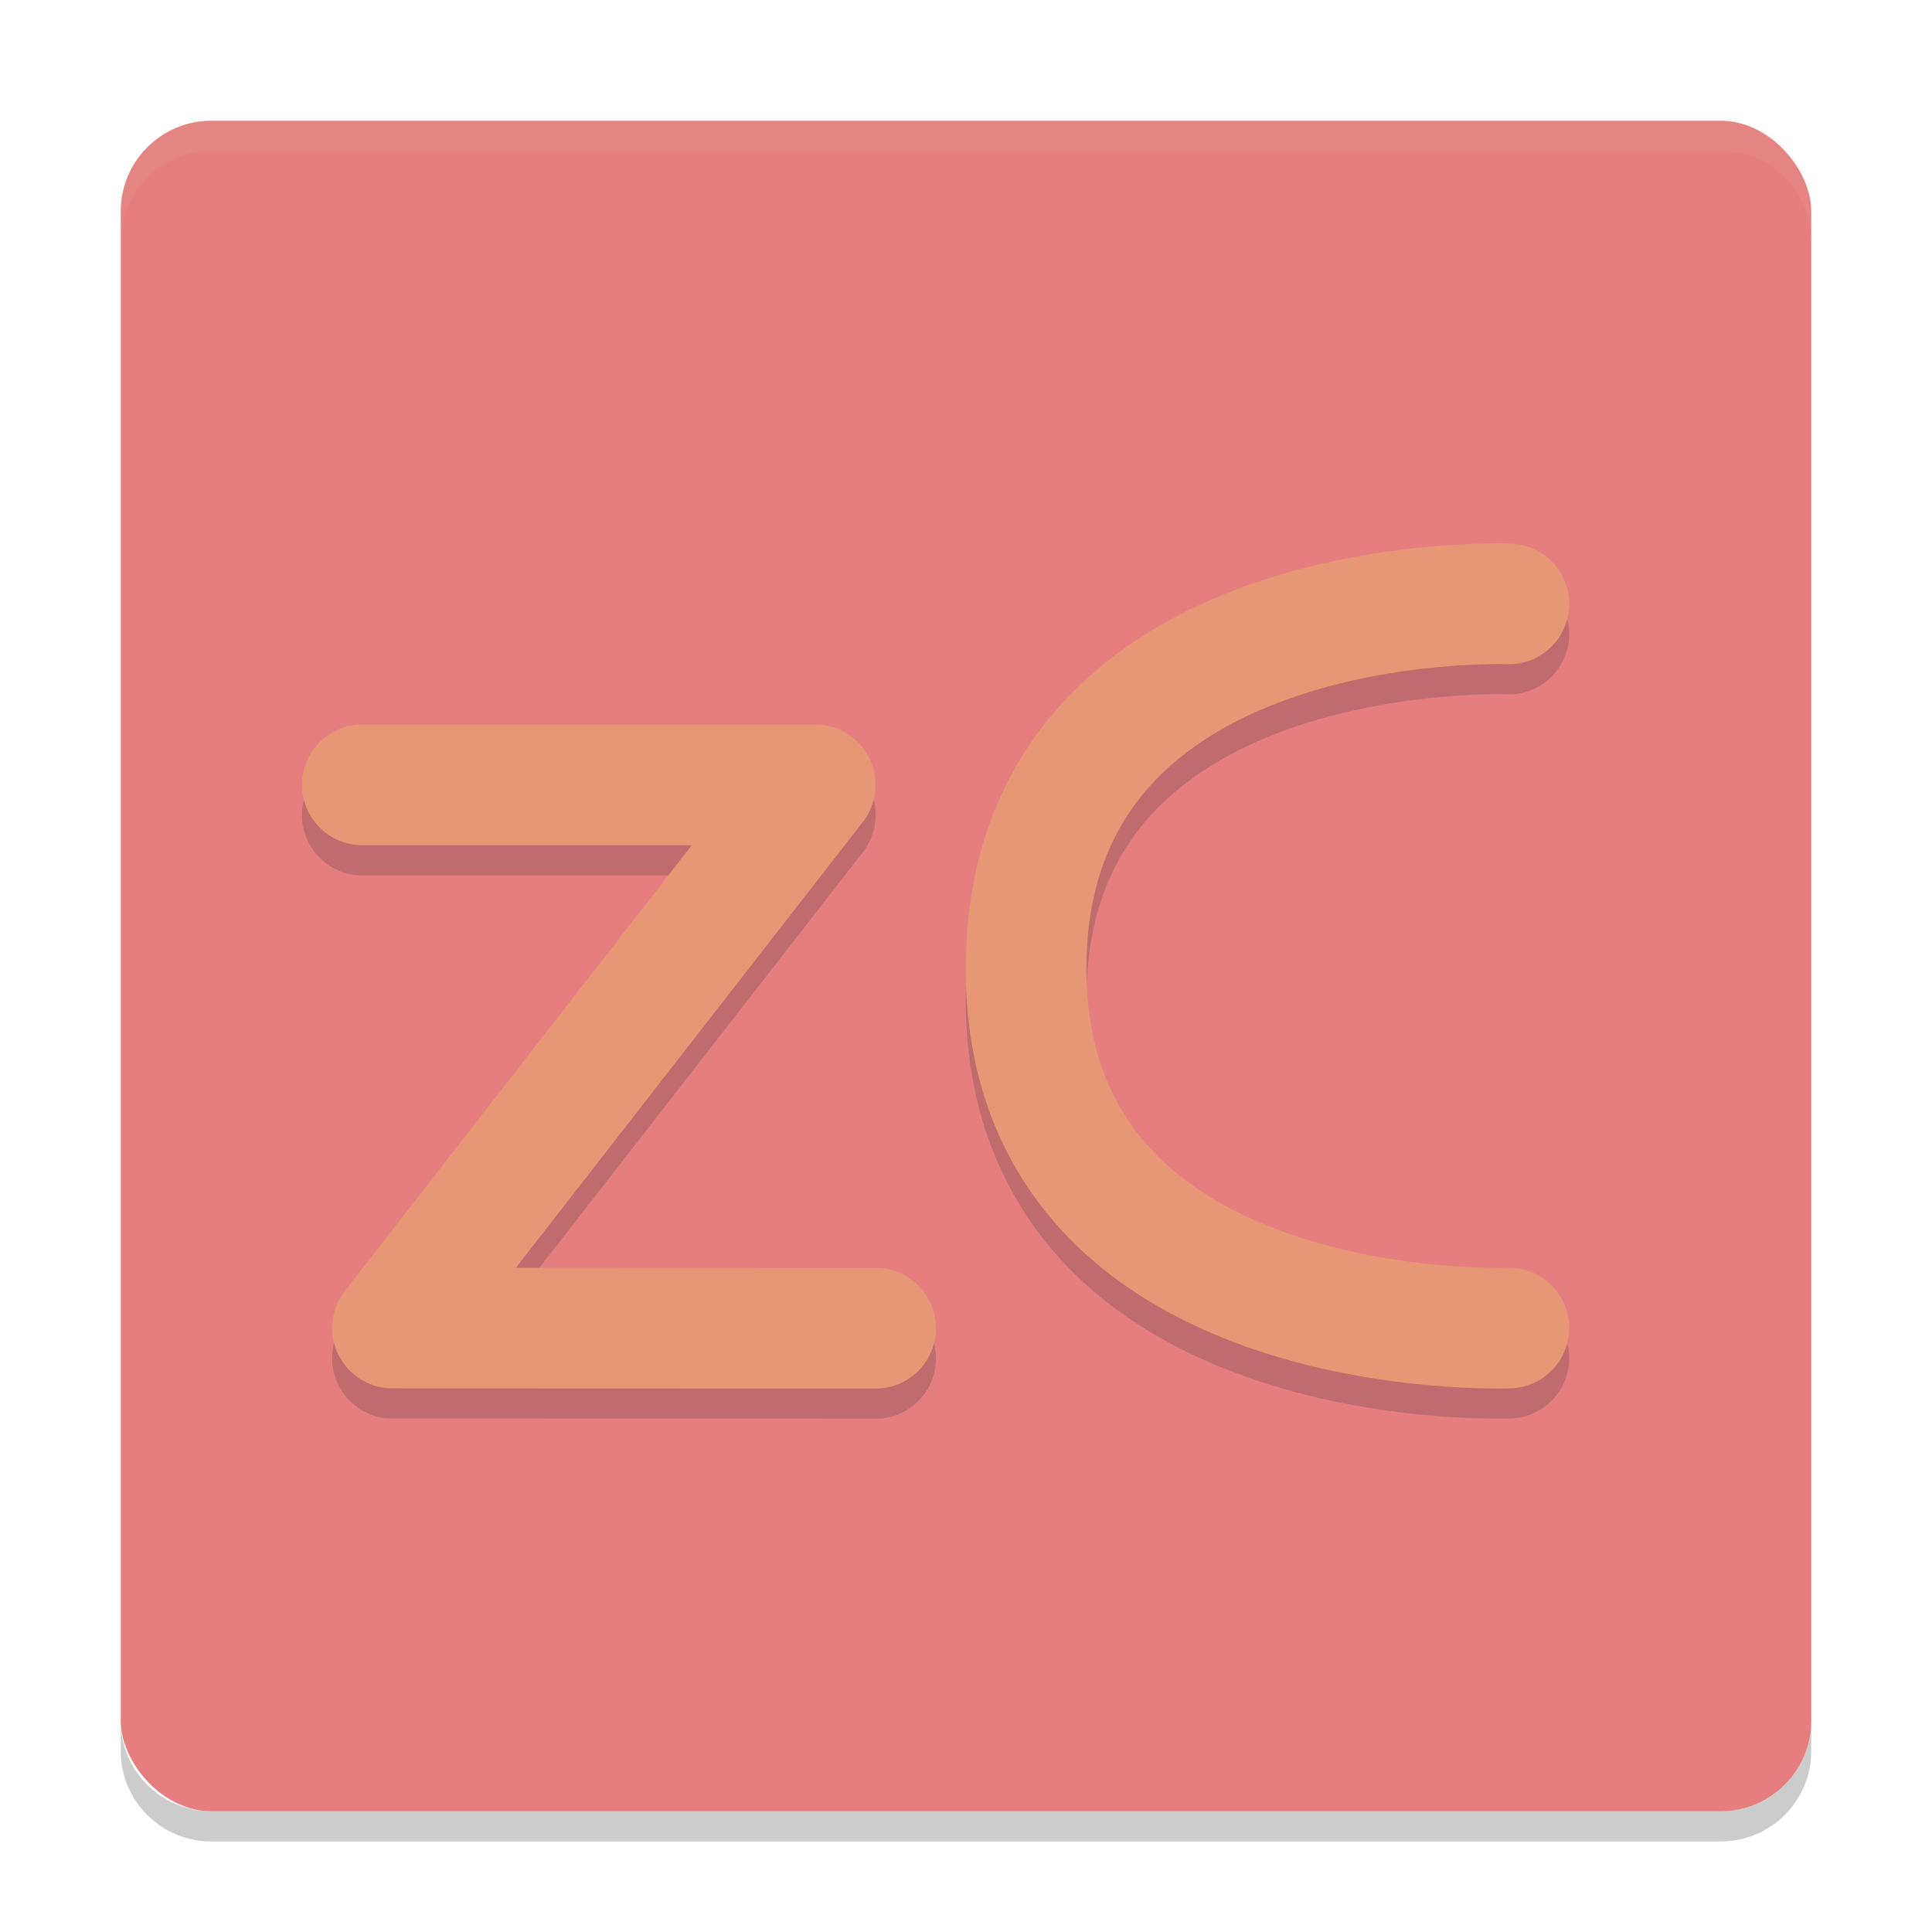 <svg xmlns="http://www.w3.org/2000/svg" width="64" height="64" version="1">
 <rect style="fill:#e67e80" width="56" height="56" x="4" y="4" rx="3" ry="3"/>
 <path style="opacity:0.1;fill:#d3c6aa" d="M 7 4 C 5.338 4 4 5.338 4 7 L 4 8 C 4 6.338 5.338 5 7 5 L 57 5 C 58.662 5 60 6.338 60 8 L 60 7 C 60 5.338 58.662 4 57 4 L 7 4 z"/>
 <path style="opacity:0.2" d="m 4,57 0,1 c 0,1.662 1.338,3 3,3 l 50,0 c 1.662,0 3,-1.338 3,-3 l 0,-1 c 0,1.662 -1.338,3 -3,3 L 7,60 C 5.338,60 4,58.662 4,57 Z"/>
 <g style="opacity:0.2;fill:none;stroke:#1e2326;stroke-width:2;stroke-linecap:round;stroke-linejoin:round" transform="matrix(1.999,0,0,1.999,0.007,1.014)">
  <path style="stroke:#1e2326;stroke-width:2.001" d="m 6.001,12.999 7.505,0 L 6.501,22 14.506,22.003"/>
  <path style="stroke:#1e2326" d="m 25,22 c 0,0 -8.038,0.315 -8,-6 0.038,-6.315 8,-6 8,-6"/>
 </g>
 <g style="fill:none;stroke:#e69875;stroke-width:2;stroke-linecap:round;stroke-linejoin:round" transform="matrix(1.999,0,0,1.999,0.007,0.015)">
  <path d="m 6.001,12.999 7.505,0 L 6.501,22 l 8.006,0.003"/>
  <path d="m 25,22 c 0,0 -8.038,0.315 -8,-6 0.038,-6.315 8,-6 8,-6"/>
 </g>
</svg>
